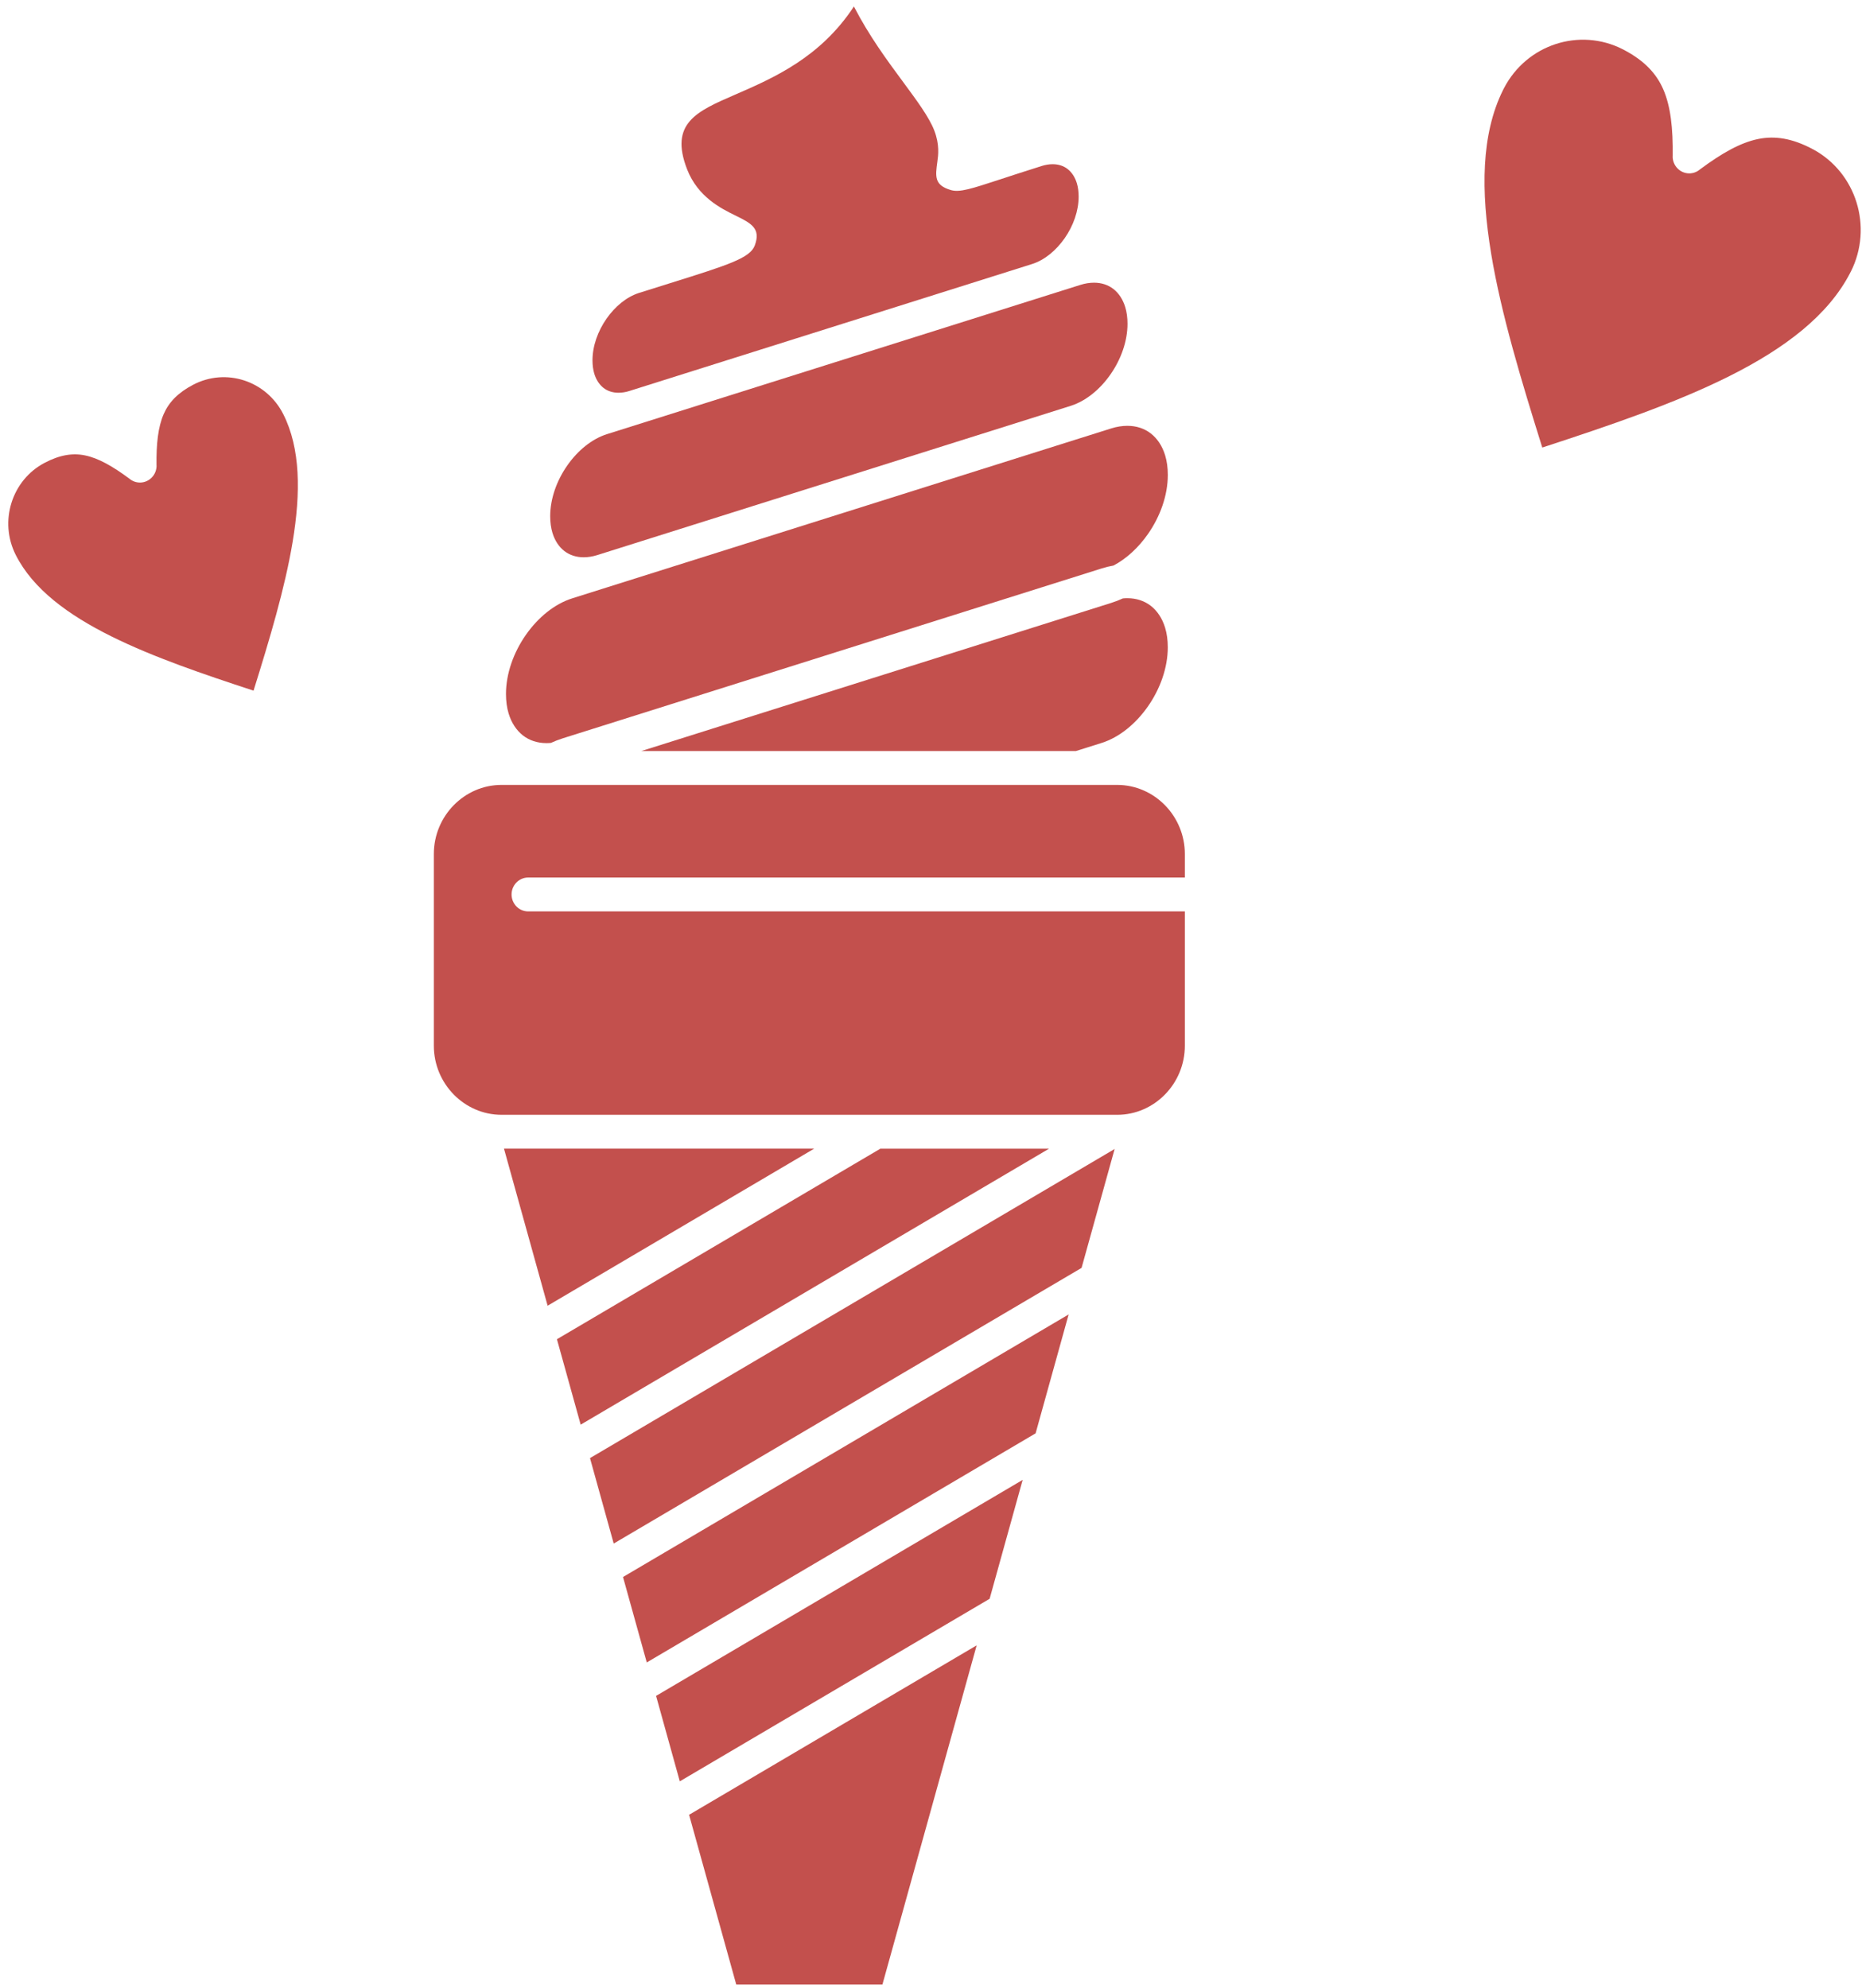 <svg width="192" height="205" viewBox="0 0 192 205" fill="none" xmlns="http://www.w3.org/2000/svg">
<path fill-rule="evenodd" clip-rule="evenodd" d="M100.709 169.649L71.055 187.12L75.918 204.62H90.991L100.709 169.649Z" fill="#C3504D"/>
<path fill-rule="evenodd" clip-rule="evenodd" d="M70.098 183.67L102.045 164.848L105.451 152.589L67.651 174.861L70.098 183.67Z" fill="#C3504D"/>
<path fill-rule="evenodd" clip-rule="evenodd" d="M66.691 171.412L106.786 147.79L110.192 135.531L64.242 162.602L66.691 171.412Z" fill="#C3504D"/>
<path fill-rule="evenodd" clip-rule="evenodd" d="M63.283 159.153L111.526 130.73L114.935 118.471L60.837 150.343L63.283 159.153Z" fill="#C3504D"/>
<path fill-rule="evenodd" clip-rule="evenodd" d="M59.876 146.894L108.172 118.439H90.778L57.428 138.086L59.876 146.894Z" fill="#C3504D"/>
<path fill-rule="evenodd" clip-rule="evenodd" d="M56.468 134.63L83.949 118.438H51.969L56.468 134.63Z" fill="#C3504D"/>
<path fill-rule="evenodd" clip-rule="evenodd" d="M51.715 114.946H115.198C117.114 114.946 118.858 114.145 120.124 112.853C121.39 111.561 122.175 109.782 122.175 107.826V93.974H54.462C53.517 93.974 52.751 93.191 52.751 92.227C52.751 91.263 53.517 90.481 54.462 90.481H122.175V88.05C122.175 86.095 121.39 84.315 120.124 83.023C118.858 81.732 117.114 80.931 115.198 80.931H111.197H111.15H51.713C49.797 80.931 48.053 81.732 46.787 83.023C45.521 84.315 44.736 86.095 44.736 88.05V107.826C44.736 109.781 45.521 111.561 46.787 112.853C48.053 114.144 49.797 114.945 51.713 114.945L51.715 114.946Z" fill="#C3504D"/>
<path fill-rule="evenodd" clip-rule="evenodd" d="M66.115 77.442H110.929L113.579 76.608C115.423 76.028 117.122 74.623 118.374 72.829C119.633 71.022 120.416 68.848 120.416 66.741C120.416 65.992 120.32 65.316 120.142 64.727C119.85 63.759 119.333 62.987 118.66 62.463C118.008 61.958 117.184 61.679 116.251 61.679C116.1 61.679 115.945 61.685 115.789 61.7C115.395 61.881 114.992 62.035 114.583 62.165L66.117 77.443L66.115 77.442Z" fill="#C3504D"/>
<path fill-rule="evenodd" clip-rule="evenodd" d="M58.007 76.134L113.581 58.616C114.002 58.482 114.415 58.382 114.822 58.311C116.18 57.589 117.411 56.44 118.376 55.056C119.636 53.249 120.419 51.075 120.419 48.968C120.419 48.219 120.323 47.543 120.145 46.954C119.852 45.986 119.335 45.214 118.662 44.69C118.01 44.183 117.186 43.906 116.254 43.906C115.72 43.906 115.16 43.991 114.585 44.173L111.455 45.16C111.438 45.166 111.422 45.17 111.406 45.174L62.59 60.563L59.012 61.692C57.167 62.272 55.468 63.678 54.217 65.471C52.958 67.277 52.174 69.452 52.174 71.559C52.174 72.308 52.27 72.984 52.448 73.572C52.741 74.54 53.258 75.312 53.931 75.836C54.583 76.341 55.407 76.621 56.339 76.621C56.493 76.621 56.648 76.615 56.806 76.6C57.202 76.418 57.605 76.262 58.008 76.135L58.007 76.134Z" fill="#C3504D"/>
<path fill-rule="evenodd" clip-rule="evenodd" d="M61.587 57.235L110.403 41.847L110.442 41.834C110.446 41.832 110.45 41.832 110.452 41.83C112.008 41.325 113.443 40.129 114.506 38.606C115.59 37.054 116.263 35.186 116.263 33.382C116.263 32.743 116.181 32.171 116.032 31.675C115.788 30.867 115.359 30.225 114.803 29.793C114.267 29.378 113.586 29.148 112.813 29.148C112.364 29.148 111.891 29.221 111.409 29.373L62.593 44.762C61.019 45.258 59.565 46.462 58.489 48.002C57.406 49.555 56.733 51.422 56.733 53.227C56.733 53.865 56.815 54.437 56.964 54.934C57.207 55.741 57.637 56.384 58.193 56.816C58.729 57.231 59.41 57.46 60.182 57.46C60.632 57.46 61.105 57.387 61.587 57.235L61.587 57.235Z" fill="#C3504D"/>
<path fill-rule="evenodd" clip-rule="evenodd" d="M64.894 40.315L106.422 27.224C107.706 26.819 108.896 25.83 109.78 24.566C110.671 23.289 111.225 21.753 111.225 20.272C111.225 19.754 111.16 19.293 111.041 18.897C110.849 18.265 110.516 17.762 110.084 17.426C109.673 17.107 109.148 16.931 108.547 16.931C108.187 16.931 107.811 16.99 107.426 17.111C105.625 17.678 104.22 18.139 103.102 18.505C100.184 19.46 98.957 19.863 98.053 19.598C96.326 19.091 96.446 18.204 96.655 16.679C96.749 15.999 96.898 14.899 96.334 13.447C95.802 12.078 94.563 10.4 93.122 8.449C91.494 6.248 89.627 3.721 88.051 0.669C84.579 5.95 79.743 8.047 75.77 9.773C71.838 11.479 69.004 12.708 70.851 17.46C71.961 20.318 74.384 21.51 75.776 22.194C77.437 23.01 78.49 23.527 77.829 25.309C77.345 26.613 75.11 27.314 69.012 29.224L65.898 30.202C64.614 30.607 63.424 31.596 62.541 32.86C61.649 34.137 61.095 35.673 61.095 37.154C61.095 37.672 61.161 38.133 61.279 38.529C61.471 39.162 61.805 39.665 62.236 40.001C62.647 40.32 63.173 40.495 63.774 40.495C64.134 40.495 64.51 40.437 64.894 40.316L64.894 40.315Z" fill="#C3504D"/>
<path fill-rule="evenodd" clip-rule="evenodd" d="M26.145 71.209C27.799 65.914 29.379 60.66 30.177 55.861C31.019 50.786 30.989 46.23 29.214 42.712C28.341 40.982 26.862 39.776 25.178 39.227C23.497 38.678 21.608 38.783 19.912 39.674C18.366 40.485 17.42 41.458 16.882 42.689C16.293 44.035 16.111 45.775 16.138 47.989H16.144C16.156 48.953 15.398 49.743 14.453 49.756C14.027 49.76 13.637 49.608 13.334 49.349C11.617 48.076 10.151 47.239 8.769 46.956C7.472 46.689 6.145 46.91 4.599 47.724C2.904 48.614 1.722 50.123 1.185 51.842C0.647 53.557 0.749 55.485 1.622 57.215C3.399 60.735 7.014 63.404 11.547 65.647C15.843 67.773 20.955 69.511 26.143 71.212L26.145 71.209Z" fill="#C3504D"/>
<path fill-rule="evenodd" clip-rule="evenodd" d="M153.761 26.164C154.799 32.417 156.877 39.261 159.032 46.146C172.811 41.635 186.251 36.965 190.799 28.1L190.809 28.077L190.811 28.071L190.827 28.039L190.829 28.035L190.84 28.016L190.844 28.018C192.009 25.711 192.146 23.138 191.429 20.847C190.719 18.585 189.177 16.597 186.965 15.401L186.957 15.397L186.936 15.389L186.918 15.38L186.897 15.37L186.887 15.366L186.869 15.355L186.871 15.351C184.81 14.268 183.033 13.974 181.283 14.335C179.446 14.713 177.524 15.808 175.285 17.471C174.983 17.73 174.592 17.882 174.167 17.878C173.222 17.865 172.466 17.075 172.476 16.111H172.482C172.517 13.238 172.276 10.969 171.499 9.192C170.783 7.558 169.548 6.268 167.55 5.196C167.481 5.165 167.411 5.129 167.344 5.087C165.109 3.946 162.629 3.821 160.417 4.543C158.202 5.265 156.256 6.838 155.084 9.089C155.055 9.16 155.02 9.227 154.979 9.294C152.724 13.847 152.685 19.685 153.763 26.166L153.761 26.164Z" fill="#C3504D"/>
</svg>
